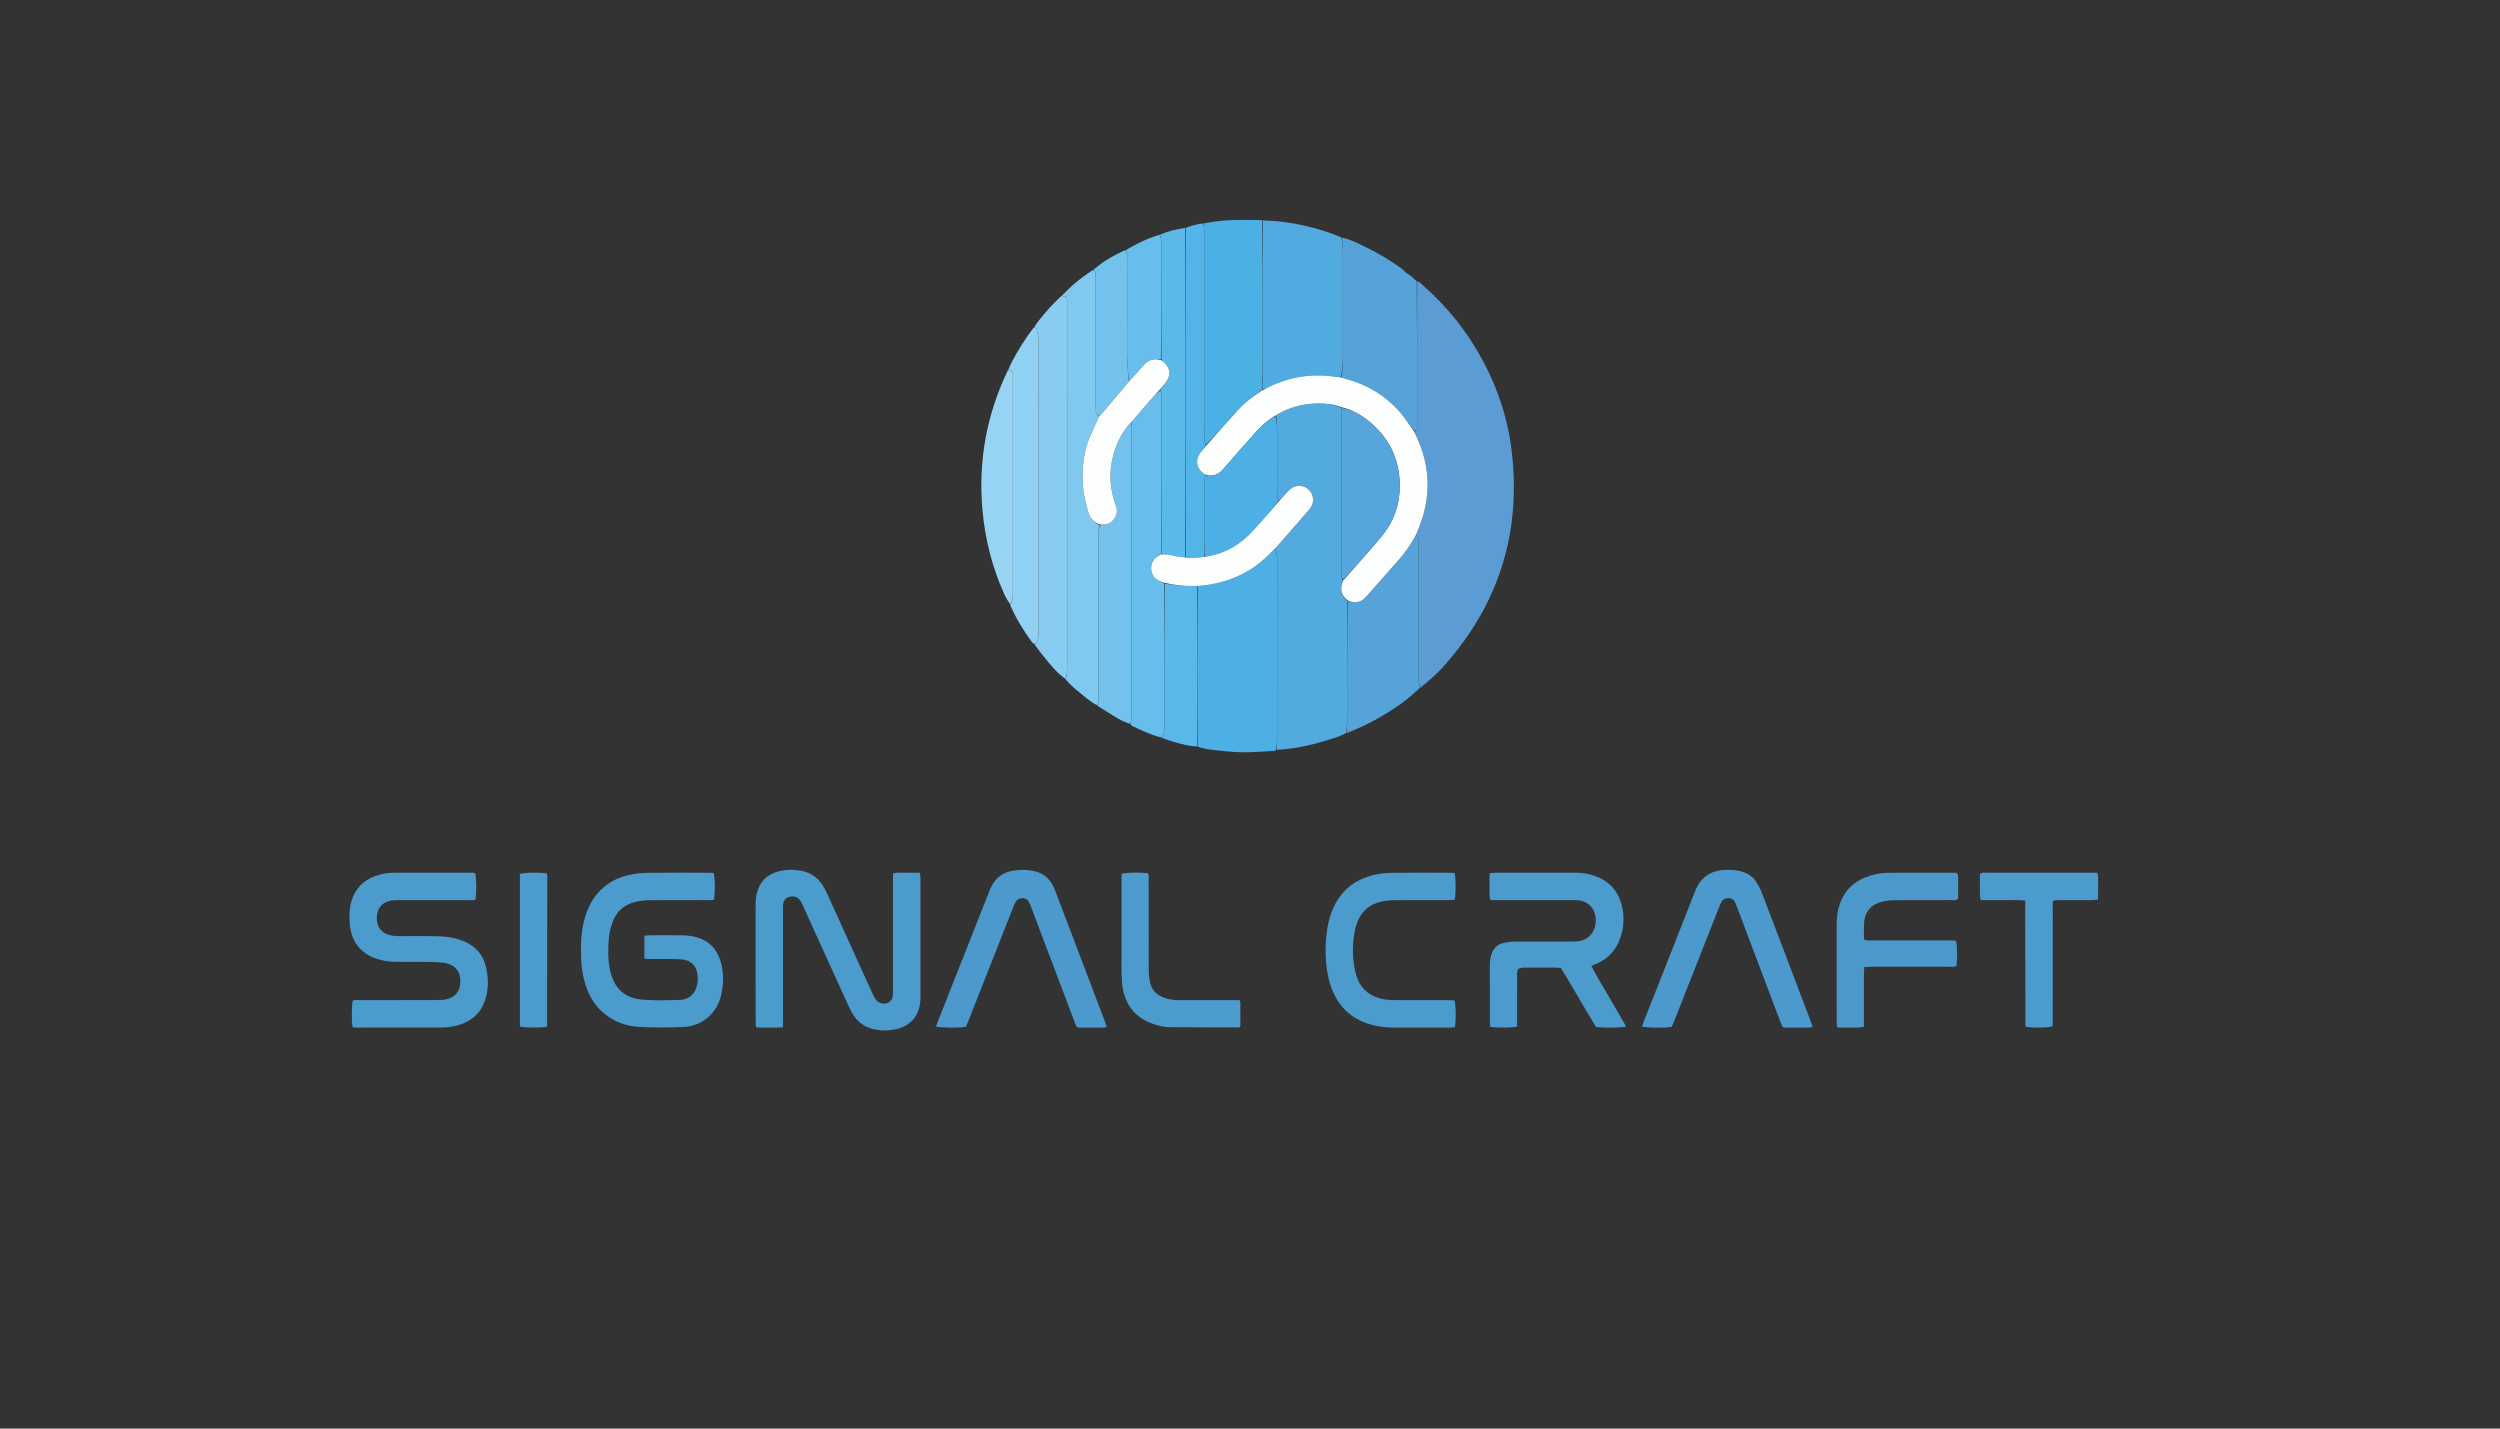 <svg version="1.1" id="Layer_1" xmlns="http://www.w3.org/2000/svg" xmlns:xlink="http://www.w3.org/1999/xlink" x="0px" y="0px"
	 width="100%" viewBox="0 0 7000 4000" enable-background="new 0 0 7000 4000" xml:space="preserve">
<rect x="0" y="0" width="7000" height="4000" fill="#333333" stroke="none"/>
<path fill="none" opacity="1" stroke="none" 
	d="
M5100,4004 
	C3400,4004 1702,4004 4,4004 
	C4,2670.667 4,1337.333 4,4 
	C2337.333,4 4670.667,4 7004,4 
	C7004,1337.333 7004,2670.667 7004,4004 
	C6370,4004 5736,4004 5100,4004 
M3147.844,699.452 
	C3130.609,709.354 3113.073,718.777 3096.235,729.313 
	C3083.392,737.35 3071.432,746.799 3056.477,756.277 
	C3040.388,768.876 3023.886,780.989 3008.342,794.227 
	C2995.878,804.841 2984.578,816.819 2970.305,829.364 
	C2947.375,851.232 2926.374,874.846 2906.917,899.828 
	C2902.926,904.952 2899.591,910.586 2893.647,917.365 
	C2870.986,947.384 2851.375,979.344 2833.611,1012.443 
	C2829.603,1019.912 2826.661,1027.953 2821.054,1037.426 
	C2762.026,1161.833 2738.464,1292.518 2751.026,1429.757 
	C2758.375,1510.052 2777.906,1587.11 2810.697,1660.761 
	C2815.523,1671.601 2821.387,1681.979 2827.243,1695.459 
	C2844.024,1730.809 2864.773,1763.773 2887.555,1795.5 
	C2889.816,1798.649 2892.714,1801.34 2896.023,1806.917 
	C2914.13,1828.557 2931.827,1850.559 2950.511,1871.689 
	C2960.438,1882.916 2972.077,1892.63 2984.003,1905.279 
	C2994.835,1914.907 3005.299,1924.992 3016.583,1934.057 
	C3034.491,1948.442 3051.504,1964.105 3073.817,1977.13 
	C3093.273,1989.151 3112.522,2001.528 3132.272,2013.046 
	C3142.344,2018.92 3153.315,2023.251 3165.563,2030.476 
	C3167.882,2031.667 3170.156,2032.959 3172.528,2034.035 
	C3198.022,2045.589 3223.188,2057.987 3252.802,2066.748 
	C3264.724,2070.482 3276.534,2074.635 3288.593,2077.858 
	C3309.503,2083.446 3330.211,2090.08 3354.821,2093.228 
	C3368.552,2095.502 3382.209,2098.495 3396.029,2099.897 
	C3423.065,2102.639 3450.174,2105.995 3477.285,2106.318 
	C3507.727,2106.68 3538.206,2103.986 3568.665,2102.54 
	C3569.905,2102.481 3571.105,2101.591 3575.841,2101.457 
	C3621.769,2097.401 3666.573,2087.638 3710.574,2074.198 
	C3730.2,2068.202 3750.197,2062.987 3771.331,2052.603 
	C3825.484,2031.565 3876.103,2003.901 3923.231,1970.057 
	C3941.483,1956.95 3958.427,1942.021 3978.53,1927.114 
	C3999.226,1907.356 4021.338,1888.868 4040.397,1867.64 
	C4199.378,1690.562 4262.841,1483.605 4230.758,1247.941 
	C4219.625,1166.164 4193.297,1088.731 4155.005,1015.583 
	C4111.292,932.08 4053.617,859.466 3982.616,797.486 
	C3978.295,793.713 3974.712,788.34 3965.589,786.789 
	C3957.918,780.997 3952.931,772.522 3943.446,768.147 
	C3936.062,764.742 3931.04,756.573 3924.16,751.65 
	C3890.727,727.723 3855.508,706.668 3818.372,689.036 
	C3798.137,679.429 3778.198,668.868 3754.041,661.654 
	C3701.47,641.88 3647.259,628.525 3591.631,621.185 
	C3573.214,618.755 3554.54,618.282 3532.347,615.937 
	C3508.385,615.859 3484.414,615.309 3460.465,615.82 
	C3430.49,616.458 3400.693,619.436 3367.833,625.306 
	C3362.661,626.248 3357.434,626.963 3352.327,628.18 
	C3341.517,630.756 3330.769,633.595 3316.848,636.126 
	C3293.477,641.731 3270.139,647.446 3245.109,657.147 
	C3232.053,662.144 3218.715,666.519 3206.008,672.284 
	C3187.312,680.766 3169.067,690.241 3147.844,699.452 
M2115.631,2754 
	C2115.73,2793.305 2115.815,2832.611 2115.997,2871.916 
	C2116.003,2873.1 2117.02,2874.279 2118.335,2877.127 
	C2141.994,2877.063 2166.405,2877.976 2192.094,2876.525 
	C2192.197,2867.938 2192.357,2860.68 2192.358,2853.423 
	C2192.375,2752.818 2192.367,2652.214 2192.376,2551.61 
	C2192.376,2545.615 2192.11,2539.59 2192.595,2533.63 
	C2193.473,2522.841 2197.993,2514.655 2209.325,2511.415 
	C2221.529,2507.926 2232.718,2510.715 2239.75,2520.235 
	C2242.875,2524.466 2245.192,2529.375 2247.388,2534.198 
	C2290.144,2628.099 2332.795,2722.047 2375.583,2815.933 
	C2379.439,2824.396 2383.486,2832.882 2388.475,2840.699 
	C2401.523,2861.143 2419.565,2875.237 2443.455,2881.013 
	C2467.185,2886.751 2490.973,2886.688 2514.547,2880.302 
	C2549.261,2870.899 2571.519,2845.162 2576.051,2809.549 
	C2576.806,2803.614 2577.227,2797.595 2577.23,2791.614 
	C2577.295,2679.684 2577.291,2567.753 2577.195,2455.823 
	C2577.191,2452.104 2576.071,2448.386 2575.305,2443.641 
	C2562.374,2443.641 2550.429,2443.388 2538.5,2443.71 
	C2526.152,2444.043 2513.566,2442.055 2500.292,2445.742 
	C2500.292,2454.132 2500.292,2461.377 2500.292,2468.622 
	C2500.292,2568.56 2500.3,2668.498 2500.275,2768.436 
	C2500.273,2775.093 2500.564,2781.814 2499.786,2788.396 
	C2497.958,2803.848 2484.8,2812.653 2469.61,2809.538 
	C2456.222,2806.793 2449.892,2797.165 2444.756,2785.833 
	C2401.892,2691.254 2358.984,2596.695 2315.948,2502.193 
	C2312.098,2493.739 2307.9,2485.304 2302.749,2477.606 
	C2289.246,2457.429 2270.801,2444.184 2246.683,2438.957 
	C2222.717,2433.764 2198.892,2434.103 2175.561,2441.103 
	C2146.617,2449.788 2127.803,2469.048 2119.793,2498.527 
	C2116.079,2512.194 2115.609,2526.112 2115.616,2540.13 
	C2115.653,2610.087 2115.632,2680.043 2115.631,2754 
M1048.018,2682.394 
	C1069.53,2690.385 1091.816,2693.449 1114.69,2693.322 
	C1145.349,2693.15 1176.013,2693.055 1206.67,2693.394 
	C1218.626,2693.525 1230.656,2694.274 1242.499,2695.872 
	C1274.885,2700.241 1291.776,2722.019 1288.583,2754.384 
	C1286.374,2776.785 1274.836,2791.34 1252.841,2797.219 
	C1243.993,2799.585 1234.454,2800.154 1225.225,2800.183 
	C1153.24,2800.411 1081.254,2800.261 1009.268,2800.384 
	C1002.09,2800.396 994.689,2798.968 987.838,2801.917 
	C984.383,2816.411 984.059,2857.138 987.34,2875.932 
	C990.256,2876.344 993.456,2877.19 996.656,2877.193 
	C1076.64,2877.246 1156.624,2877.361 1236.607,2877.088 
	C1257.376,2877.017 1277.724,2873.505 1297.111,2865.571 
	C1325.741,2853.855 1346.171,2834.013 1356.792,2804.712 
	C1368.524,2772.346 1368.297,2739.297 1360.407,2706.336 
	C1352.626,2673.832 1332.62,2650.737 1302.232,2636.935 
	C1294.392,2633.373 1286.096,2630.633 1277.785,2628.324 
	C1257.741,2622.755 1237.062,2621.563 1216.427,2621.28 
	C1183.773,2620.831 1151.109,2621.141 1118.448,2621.167 
	C1106.385,2621.177 1094.459,2620.388 1083.158,2615.621 
	C1070.844,2610.428 1061.856,2601.74 1057.764,2589.005 
	C1053.807,2576.688 1054.026,2564.063 1058.071,2551.655 
	C1062.514,2538.025 1071.814,2529.181 1085.118,2524.237 
	C1094.68,2520.684 1104.575,2520.29 1114.638,2520.306 
	C1180.625,2520.411 1246.612,2520.405 1312.599,2520.288 
	C1319.017,2520.276 1325.781,2521.861 1331.655,2518.403 
	C1334.574,2495.306 1333.954,2458.273 1330.388,2444.473 
	C1327.943,2444.219 1325.328,2443.709 1322.713,2443.708 
	C1248.728,2443.666 1174.742,2443.604 1100.757,2443.726 
	C1083.282,2443.755 1066.262,2447.181 1049.91,2453.209 
	C1016.426,2465.552 994.407,2488.817 984.025,2523.156 
	C978.122,2542.68 977.814,2562.656 979.023,2582.611 
	C981.787,2628.209 1001.56,2662.782 1048.018,2682.394 
M1990.779,2840.716 
	C2007.358,2823.226 2016.421,2802.118 2020.834,2778.707 
	C2026.739,2747.382 2026.264,2716.331 2015.729,2686.039 
	C2004.42,2653.519 1982.026,2632.065 1948.457,2623.688 
	C1936.314,2620.657 1923.527,2619.227 1910.992,2618.947 
	C1881.026,2618.278 1851.035,2618.665 1821.055,2618.783 
	C1815.884,2618.803 1810.717,2619.596 1804.292,2620.138 
	C1804.292,2628.451 1804.292,2635.719 1804.292,2642.986 
	C1804.292,2656.254 1804.292,2669.522 1804.292,2684.142 
	C1811.355,2684.571 1817.183,2685.201 1823.015,2685.23 
	C1846.333,2685.348 1869.655,2685.048 1892.968,2685.402 
	C1901.564,2685.533 1910.331,2686.203 1918.683,2688.104 
	C1936.611,2692.184 1947.528,2704.027 1951.676,2721.775 
	C1953.953,2731.513 1954.369,2741.417 1952.992,2751.492 
	C1948.923,2781.261 1931.1,2799.192 1901.508,2799.972 
	C1868.894,2800.832 1836.126,2801.591 1803.618,2799.454 
	C1747.683,2795.778 1718.337,2766.591 1707.834,2714.468 
	C1701.847,2684.761 1702.214,2654.808 1704.989,2624.963 
	C1706.268,2611.195 1709.944,2597.389 1714.391,2584.228 
	C1725.286,2551.984 1748.189,2532.079 1781.268,2524.738 
	C1793.516,2522.019 1806.298,2520.651 1818.852,2520.549 
	C1873.48,2520.107 1928.114,2520.416 1982.746,2520.274 
	C1988.467,2520.259 1994.643,2521.978 1999.751,2517.98 
	C2002.667,2493.817 2001.991,2458.131 1998.231,2444.246 
	C1994.508,2444.053 1990.56,2443.674 1986.612,2443.671 
	C1928.649,2443.633 1870.681,2443.238 1812.726,2443.903 
	C1796.19,2444.093 1779.432,2446.154 1763.229,2449.53 
	C1732.009,2456.036 1704.048,2469.791 1681.259,2492.616 
	C1658.041,2515.872 1644.354,2544.456 1635.966,2575.871 
	C1626.22,2612.369 1625.785,2649.576 1627.222,2686.956 
	C1628.174,2711.742 1632.459,2735.94 1640.146,2759.473 
	C1650.277,2790.492 1666.637,2817.573 1692.313,2838.321 
	C1720.722,2861.278 1753.92,2873.455 1789.765,2875.317 
	C1830.272,2877.421 1871.006,2877.323 1911.553,2875.809 
	C1940.803,2874.718 1967.461,2864.109 1990.779,2840.716 
M4441.063,2628.458 
	C4429.701,2634.994 4417.312,2636.401 4404.454,2636.368 
	C4350.496,2636.228 4296.537,2636.092 4242.582,2636.488 
	C4231.372,2636.57 4219.914,2637.832 4209.042,2640.483 
	C4192.375,2644.547 4181.406,2655.757 4175.861,2672.118 
	C4172.391,2682.357 4171.57,2692.894 4171.59,2703.629 
	C4171.683,2755.589 4171.608,2807.548 4171.667,2859.508 
	C4171.672,2864.766 4172.167,2870.023 4172.426,2875.099 
	C4190.11,2878.195 4231.384,2878.029 4247.707,2874.657 
	C4247.707,2868.351 4247.706,2861.753 4247.707,2855.155 
	C4247.712,2813.188 4247.592,2771.22 4247.786,2729.253 
	C4247.862,2712.683 4250.888,2709.987 4267.781,2709.307 
	C4269.112,2709.253 4270.445,2709.285 4271.778,2709.285 
	C4299.756,2709.284 4327.734,2709.246 4355.712,2709.323 
	C4360.304,2709.336 4364.895,2709.863 4370.346,2710.207 
	C4404.338,2765.107 4435.632,2821.479 4468.984,2875.685 
	C4491.497,2878.316 4536.69,2877.87 4553.47,2874.6 
	C4537.102,2845.906 4520.503,2818.134 4504.467,2790.042 
	C4488.409,2761.912 4471.079,2734.478 4455.799,2704.71 
	C4461.724,2702.115 4466.51,2700.002 4471.309,2697.919 
	C4503.022,2684.151 4524.443,2660.562 4536.157,2628.373 
	C4547.384,2597.523 4548.734,2565.803 4540.617,2534.047 
	C4530.058,2492.739 4503.814,2465.516 4463.602,2451.862 
	C4446.469,2446.045 4428.736,2443.557 4410.569,2443.59 
	C4336.627,2443.727 4262.685,2443.628 4188.742,2443.675 
	C4183.48,2443.678 4178.217,2444.153 4171.896,2444.459 
	C4170.115,2453.431 4170.828,2462.049 4170.723,2470.58 
	C4170.625,2478.573 4170.445,2486.578 4170.773,2494.558 
	C4171.114,2502.87 4168.949,2511.576 4173.507,2520.359 
	C4180.644,2520.359 4187.261,2520.359 4193.879,2520.359 
	C4263.159,2520.359 4332.438,2520.356 4401.717,2520.366 
	C4407.045,2520.367 4412.405,2520.11 4417.696,2520.586 
	C4446.854,2523.208 4466.652,2543.677 4468.048,2572.987 
	C4469.093,2594.945 4462.193,2613.599 4441.063,2628.458 
M2651.12,2796.642 
	C2640.936,2822.49 2630.751,2848.338 2620.51,2874.33 
	C2636.416,2878.245 2688.629,2878.361 2704.657,2874.703 
	C2706.9,2869.483 2709.402,2864.052 2711.592,2858.499 
	C2726.489,2820.732 2741.301,2782.933 2756.176,2745.158 
	C2783.489,2675.799 2810.802,2606.441 2838.207,2537.119 
	C2840.151,2532.202 2842.38,2527.268 2845.303,2522.893 
	C2852.962,2511.431 2875.037,2512.195 2880.897,2524.969 
	C2883.666,2531.004 2886.206,2537.158 2888.555,2543.369 
	C2928.339,2648.57 2968.054,2753.797 3007.882,2858.982 
	C3010.172,2865.03 3010.883,2872.033 3017.944,2877.29 
	C3026.127,2877.29 3035.403,2877.29 3044.679,2877.29 
	C3053.338,2877.29 3062.016,2877.642 3070.651,2877.193 
	C3079.693,2876.723 3089.106,2879.26 3098.643,2874.854 
	C3097.219,2870.416 3096.198,2866.657 3094.822,2863.034 
	C3048.519,2741.098 3002.196,2619.17 2955.811,2497.266 
	C2953.448,2491.057 2950.825,2484.903 2947.777,2479.006 
	C2937.085,2458.324 2920.492,2445.029 2897.692,2439.6 
	C2875.965,2434.427 2854.273,2434.477 2832.367,2438.697 
	C2806.184,2443.742 2787.917,2458.784 2775.915,2482.002 
	C2772.869,2487.894 2770.582,2494.192 2768.135,2500.377 
	C2729.453,2598.154 2690.802,2695.942 2651.12,2796.642 
M4912.232,2461.765 
	C4897.544,2445.476 4878.392,2438.665 4857.302,2436.487 
	C4848.72,2435.601 4839.999,2435.56 4831.361,2435.807 
	C4789.771,2437.001 4761.591,2456.084 4746.132,2495.832 
	C4698.846,2617.416 4650.509,2738.592 4602.617,2859.941 
	C4600.742,2864.692 4599.242,2869.59 4597.529,2874.528 
	C4612.7,2877.935 4658.791,2878.401 4680.465,2875.497 
	C4681.649,2873.009 4683.218,2870.15 4684.412,2867.142 
	C4697.678,2833.737 4710.923,2800.324 4724.101,2766.884 
	C4753.875,2691.331 4783.59,2615.755 4813.398,2540.216 
	C4815.591,2534.659 4818.015,2529.141 4820.899,2523.918 
	C4827.5,2511.968 4851.442,2511.072 4857.676,2525.381 
	C4860.065,2530.863 4862.382,2536.384 4864.495,2541.977 
	C4904.488,2647.82 4944.437,2753.679 4984.437,2859.52 
	C4986.524,2865.042 4988.981,2870.426 4991.307,2875.971 
	C5001.126,2878.298 5010.458,2877.018 5019.68,2877.241 
	C5029.001,2877.466 5038.351,2877.668 5047.652,2877.182 
	C5056.657,2876.711 5066.08,2879.397 5075.222,2874.826 
	C5073.744,2870.333 5072.661,2866.55 5071.27,2862.885 
	C5024.737,2740.297 4978.297,2617.673 4931.409,2495.222 
	C4927.185,2484.19 4920.034,2474.278 4912.232,2461.765 
M5218.884,2774.004 
	C5219.481,2752.261 5217.624,2730.421 5220.153,2707.624 
	C5228.546,2707.346 5235.735,2706.906 5242.923,2706.901 
	C5314.212,2706.849 5385.501,2706.93 5456.791,2706.775 
	C5463.9,2706.76 5471.435,2708.663 5477.979,2704.386 
	C5480.858,2684.209 5480.419,2649.36 5476.838,2633.854 
	C5470.063,2633.623 5462.868,2633.168 5455.672,2633.163 
	C5384.383,2633.11 5313.094,2633.183 5241.805,2633.049 
	C5234.712,2633.036 5227.285,2634.514 5219.465,2630.68 
	C5218.58,2615.28 5218.725,2600.113 5219.509,2584.894 
	C5221.306,2550.052 5242.94,2530.818 5270.873,2524.44 
	C5281.807,2521.943 5293.241,2520.644 5304.461,2520.561 
	C5357.758,2520.168 5411.06,2520.455 5464.36,2520.278 
	C5470.051,2520.26 5476.393,2522.323 5482.531,2516.268 
	C5483.229,2496.728 5482.885,2476.16 5482.747,2455.608 
	C5482.722,2451.928 5481.271,2448.257 5480.533,2444.838 
	C5477.449,2444.34 5475.492,2443.75 5473.535,2443.748 
	C5411.574,2443.686 5349.612,2443.473 5287.652,2443.778 
	C5265.508,2443.886 5243.949,2448.375 5223.323,2456.537 
	C5190.014,2469.719 5166.267,2492.732 5153.315,2526.337 
	C5146.058,2545.167 5142.676,2564.783 5142.678,2584.975 
	C5142.686,2678.251 5142.669,2771.526 5142.747,2864.802 
	C5142.75,2868.574 5143.622,2872.345 5144.233,2877.283 
	C5165.881,2877.283 5186.445,2877.397 5207.006,2877.177 
	C5210.686,2877.138 5214.351,2875.713 5218.884,2874.743 
	C5218.884,2841.882 5218.884,2809.943 5218.884,2774.004 
M3715.217,2609.164 
	C3710.619,2637.621 3710.635,2666.265 3713.089,2694.829 
	C3715.955,2728.186 3722.878,2760.581 3738.978,2790.53 
	C3754.266,2818.969 3775.751,2840.884 3804.544,2855.591 
	C3835.514,2871.411 3868.758,2877.069 3903.107,2877.211 
	C3955.068,2877.426 4007.03,2877.31 4058.992,2877.218 
	C4064.153,2877.209 4069.312,2876.389 4074.239,2875.966 
	C4077.179,2849.024 4076.432,2814.869 4072.495,2800.907 
	C4066.255,2800.715 4059.698,2800.344 4053.139,2800.336 
	C4005.175,2800.286 3957.21,2800.344 3909.245,2800.275 
	C3901.259,2800.264 3893.205,2800.382 3885.302,2799.441 
	C3861.031,2796.552 3838.532,2789.522 3820.755,2771.299 
	C3808.263,2758.495 3800.682,2743.172 3796.232,2726.213 
	C3787.853,2694.281 3786.395,2661.791 3790.003,2629.09 
	C3791.754,2613.216 3794.415,2597.47 3800.285,2582.43 
	C3812.65,2550.75 3835.518,2531.222 3868.61,2524.275 
	C3880.245,2521.833 3892.337,2520.627 3904.233,2520.531 
	C3954.193,2520.128 4004.159,2520.392 4054.122,2520.319 
	C4060.61,2520.309 4067.098,2519.753 4073.238,2519.466 
	C4076.721,2500.876 4076.544,2460.222 4072.962,2444.606 
	C4068.708,2444.299 4064.176,2443.693 4059.644,2443.688 
	C4005.683,2443.624 3951.719,2443.3 3897.765,2443.877 
	C3882.547,2444.04 3867.101,2445.67 3852.203,2448.761 
	C3791.378,2461.383 3749.364,2496.55 3727.933,2555.347 
	C3721.99,2571.65 3717.844,2588.429 3715.217,2609.164 
M5670.775,2674 
	C5670.969,2739.965 5671.161,2805.931 5671.376,2871.896 
	C5671.378,2872.528 5671.564,2873.228 5671.879,2873.771 
	C5672.201,2874.329 5672.788,2874.733 5673.26,2875.204 
	C5692.898,2878.39 5731.838,2877.976 5747.172,2874.099 
	C5747.339,2869.331 5747.668,2864.114 5747.68,2858.896 
	C5747.736,2833.571 5747.708,2808.247 5747.708,2782.922 
	C5747.708,2702.948 5747.665,2622.975 5747.78,2543.002 
	C5747.791,2535.922 5746.388,2528.508 5750.103,2521.025 
	C5757.112,2520.793 5763.674,2520.404 5770.237,2520.389 
	C5800.227,2520.32 5830.217,2520.419 5860.206,2520.284 
	C5864.593,2520.264 5868.976,2519.307 5874.436,2518.655 
	C5875.249,2496.818 5874.811,2476.248 5874.72,2455.697 
	C5874.704,2452.005 5873.278,2448.318 5872.295,2443.641 
	C5864.813,2443.641 5858.2,2443.641 5851.585,2443.641 
	C5816.93,2443.641 5782.275,2443.64 5747.62,2443.641 
	C5686.307,2443.641 5624.995,2443.582 5563.682,2443.73 
	C5557.297,2443.745 5550.367,2441.771 5543.662,2447.411 
	C5543.662,2467.476 5543.546,2488.083 5543.771,2508.686 
	C5543.811,2512.382 5545.256,2516.063 5546.185,2520.359 
	C5567.108,2520.359 5587.087,2520.149 5607.059,2520.418 
	C5627.512,2520.692 5648.041,2519.209 5670.753,2521.593 
	C5670.794,2571.733 5670.769,2620.866 5670.775,2674 
M3140.292,2689.992 
	C3140.293,2703.323 3139.808,2716.676 3140.43,2729.977 
	C3141.051,2743.243 3141.666,2756.676 3144.224,2769.654 
	C3153.437,2816.38 3179.833,2849.13 3225.122,2865.706 
	C3240.854,2871.464 3257.106,2875.869 3273.791,2876.049 
	C3338.42,2876.746 3403.057,2876.724 3467.692,2876.827 
	C3469.371,2876.83 3471.052,2875.187 3473.093,2874.123 
	C3473.093,2851.971 3473.164,2829.994 3472.99,2808.019 
	C3472.972,2805.673 3471.531,2803.339 3470.521,2800.309 
	C3463.189,2800.309 3456.565,2800.31 3449.94,2800.309 
	C3400.618,2800.307 3351.295,2800.177 3301.973,2800.376 
	C3285.761,2800.442 3270.081,2798.238 3255.134,2791.899 
	C3235.987,2783.779 3223.886,2769.403 3219.649,2749.13 
	C3217.621,2739.425 3216.701,2729.354 3216.512,2719.425 
	C3216.07,2696.105 3216.369,2672.771 3216.369,2649.443 
	C3216.368,2587.457 3216.43,2525.47 3216.274,2463.484 
	C3216.258,2457.114 3218.355,2450.135 3213.311,2444.629 
	C3182.255,2442.242 3155.322,2442.945 3140.301,2446.902 
	C3140.284,2526.296 3140.296,2606.146 3140.292,2689.992 
M1532.369,2470.331 
	C1531.808,2461.926 1533.876,2453.232 1530.55,2445.354 
	C1506.27,2442.263 1469.847,2442.936 1455.655,2446.97 
	C1455.655,2586.205 1455.649,2725.842 1455.693,2865.478 
	C1455.694,2868.657 1456.269,2871.836 1456.543,2874.671 
	C1474.054,2878.071 1513.688,2878.091 1530.258,2874.937 
	C1530.82,2873.789 1531.873,2872.642 1531.875,2871.493 
	C1532.09,2739.085 1532.228,2606.676 1532.369,2470.331 
z"/>
<path fill="#5B9CD4" opacity="1" stroke="none" 
	d="
M3967.995,788.13 
	C3974.712,788.34 3978.295,793.713 3982.616,797.486 
	C4053.617,859.466 4111.292,932.08 4155.005,1015.583 
	C4193.297,1088.731 4219.625,1166.164 4230.758,1247.941 
	C4262.841,1483.605 4199.378,1690.562 4040.397,1867.64 
	C4021.338,1888.868 3999.226,1907.356 3976.585,1925.992 
	C3973.76,1916.347 3972.125,1907.825 3972.114,1899.301 
	C3971.948,1775.637 3972.007,1651.972 3971.982,1528.307 
	C3971.98,1521.666 3971.878,1515.016 3971.514,1508.387 
	C3971.266,1503.876 3968.258,1501.359 3964.397,1498.596 
	C3965.99,1494.164 3967.378,1491.156 3968.698,1488.118 
	C4007.96,1397.773 4007.08,1308.047 3964.579,1218.946 
	C3962.879,1215.383 3961.529,1211.653 3961.477,1207.415 
	C3964.536,1204.088 3967.135,1201.481 3967.526,1198.577 
	C3968.317,1192.696 3967.989,1186.654 3967.989,1180.678 
	C3968.002,1049.828 3967.997,918.979 3967.995,788.13 
z"/>
<path fill="#52AADF" opacity="1" stroke="none" 
	d="
M3768.32,2052.833 
	C3750.197,2062.987 3730.2,2068.202 3710.574,2074.198 
	C3666.573,2087.638 3621.769,2097.401 3574.27,2099.545 
	C3573.799,2087.785 3575.847,2077.938 3575.859,2068.088 
	C3576.057,1903.319 3575.942,1738.549 3576.113,1573.78 
	C3576.126,1560.982 3574.938,1548.624 3570.822,1535.616 
	C3600.824,1500.988 3630.258,1467.471 3659.585,1433.863 
	C3663.944,1428.868 3668.52,1423.845 3671.762,1418.135 
	C3680.964,1401.935 3676.736,1381.098 3662.494,1369.271 
	C3648.686,1357.805 3628.908,1357.162 3614.44,1368.228 
	C3609.732,1371.828 3605.862,1376.547 3601.725,1380.865 
	C3594.391,1388.521 3587.146,1396.262 3578.921,1402.611 
	C3577.319,1394.023 3576.11,1386.794 3576.088,1379.562 
	C3575.925,1326.273 3575.876,1272.984 3576.068,1219.696 
	C3576.135,1201.052 3576.253,1182.462 3572.936,1163.094 
	C3608.651,1140.429 3647.082,1130.458 3687.55,1129.746 
	C3710.649,1129.339 3734.101,1130.913 3755.997,1142.185 
	C3755.999,1289.82 3755.999,1435.604 3756,1581.388 
	C3756,1588.71 3756.137,1596.035 3755.973,1603.354 
	C3755.807,1610.804 3756.78,1617.956 3759.937,1626.169 
	C3750.481,1648.551 3754.772,1666.264 3771.974,1682.783 
	C3771.989,1783.557 3772.024,1882.517 3771.978,1981.477 
	C3771.967,2005.318 3773.271,2029.24 3768.32,2052.833 
z"/>
<path fill="#4CB0E5" opacity="1" stroke="none" 
	d="
M3570.22,1536.698 
	C3574.938,1548.624 3576.126,1560.982 3576.113,1573.78 
	C3575.942,1738.549 3576.057,1903.319 3575.859,2068.088 
	C3575.847,2077.938 3573.799,2087.785 3572.511,2099.361 
	C3571.105,2101.591 3569.905,2102.481 3568.665,2102.54 
	C3538.206,2103.986 3507.727,2106.68 3477.285,2106.318 
	C3450.174,2105.995 3423.065,2102.639 3396.029,2099.897 
	C3382.209,2098.495 3368.552,2095.502 3353.403,2090.656 
	C3352.017,1939.146 3352.048,1790.209 3353.824,1640.949 
	C3368.715,1638.998 3382.009,1638.136 3394.979,1635.609 
	C3454.325,1624.049 3506.644,1598.617 3549.936,1555.747 
	C3556.524,1549.223 3563.45,1543.039 3570.22,1536.698 
z"/>
<path fill="#4C9BCD" opacity="1" stroke="none" 
	d="
M2115.631,2752 
	C2115.632,2680.043 2115.653,2610.087 2115.616,2540.13 
	C2115.609,2526.112 2116.079,2512.194 2119.793,2498.527 
	C2127.803,2469.048 2146.617,2449.788 2175.561,2441.103 
	C2198.892,2434.103 2222.717,2433.764 2246.683,2438.957 
	C2270.801,2444.184 2289.246,2457.429 2302.749,2477.606 
	C2307.9,2485.304 2312.098,2493.739 2315.948,2502.193 
	C2358.984,2596.695 2401.892,2691.254 2444.756,2785.833 
	C2449.892,2797.165 2456.222,2806.793 2469.61,2809.538 
	C2484.8,2812.653 2497.958,2803.848 2499.786,2788.396 
	C2500.564,2781.814 2500.273,2775.093 2500.275,2768.436 
	C2500.3,2668.498 2500.292,2568.56 2500.292,2468.622 
	C2500.292,2461.377 2500.292,2454.132 2500.292,2445.742 
	C2513.566,2442.055 2526.152,2444.043 2538.5,2443.71 
	C2550.429,2443.388 2562.374,2443.641 2575.305,2443.641 
	C2576.071,2448.386 2577.191,2452.104 2577.195,2455.823 
	C2577.291,2567.753 2577.295,2679.684 2577.23,2791.614 
	C2577.227,2797.595 2576.806,2803.614 2576.051,2809.549 
	C2571.519,2845.162 2549.261,2870.899 2514.547,2880.302 
	C2490.973,2886.688 2467.185,2886.751 2443.455,2881.013 
	C2419.565,2875.237 2401.523,2861.143 2388.475,2840.699 
	C2383.486,2832.882 2379.439,2824.396 2375.583,2815.933 
	C2332.795,2722.047 2290.144,2628.099 2247.388,2534.198 
	C2245.192,2529.375 2242.875,2524.466 2239.75,2520.235 
	C2232.718,2510.715 2221.529,2507.926 2209.325,2511.415 
	C2197.993,2514.655 2193.473,2522.841 2192.595,2533.63 
	C2192.11,2539.59 2192.376,2545.615 2192.376,2551.61 
	C2192.367,2652.214 2192.375,2752.818 2192.358,2853.423 
	C2192.357,2860.68 2192.197,2867.938 2192.094,2876.525 
	C2166.405,2877.976 2141.994,2877.063 2118.335,2877.127 
	C2117.02,2874.279 2116.003,2873.1 2115.997,2871.916 
	C2115.815,2832.611 2115.73,2793.305 2115.631,2752 
z"/>
<path fill="#51ABE0" opacity="1" stroke="none" 
	d="
M3535.983,616.913 
	C3554.54,618.282 3573.214,618.755 3591.631,621.185 
	C3647.259,628.525 3701.47,641.88 3755.083,664.364 
	C3761.273,689.295 3759.961,711.895 3759.979,734.405 
	C3760.035,806.774 3760.202,879.144 3759.913,951.512 
	C3759.773,986.598 3762.417,1021.827 3754.125,1056.711 
	C3748.463,1056.232 3744.49,1055.795 3740.543,1055.188 
	C3674.76,1045.078 3611.912,1054.176 3552.188,1083.873 
	C3546.847,1086.528 3541.383,1088.937 3535.981,1089.619 
	C3535.985,930.823 3535.984,773.868 3535.983,616.913 
z"/>
<path fill="#4C9BCD" opacity="1" stroke="none" 
	d="
M1046.629,2681.728 
	C1001.56,2662.782 981.787,2628.209 979.023,2582.611 
	C977.814,2562.656 978.122,2542.68 984.025,2523.156 
	C994.407,2488.817 1016.426,2465.552 1049.91,2453.209 
	C1066.262,2447.181 1083.282,2443.755 1100.757,2443.726 
	C1174.742,2443.604 1248.728,2443.666 1322.713,2443.708 
	C1325.328,2443.709 1327.943,2444.219 1330.388,2444.473 
	C1333.954,2458.273 1334.574,2495.306 1331.655,2518.403 
	C1325.781,2521.861 1319.017,2520.276 1312.599,2520.288 
	C1246.612,2520.405 1180.625,2520.411 1114.638,2520.306 
	C1104.575,2520.29 1094.68,2520.684 1085.118,2524.237 
	C1071.814,2529.181 1062.514,2538.025 1058.071,2551.655 
	C1054.026,2564.063 1053.807,2576.688 1057.764,2589.005 
	C1061.856,2601.74 1070.844,2610.428 1083.158,2615.621 
	C1094.459,2620.388 1106.385,2621.177 1118.448,2621.167 
	C1151.109,2621.141 1183.773,2620.831 1216.427,2621.28 
	C1237.062,2621.563 1257.741,2622.755 1277.785,2628.324 
	C1286.096,2630.633 1294.392,2633.373 1302.232,2636.935 
	C1332.62,2650.737 1352.626,2673.832 1360.407,2706.336 
	C1368.297,2739.297 1368.524,2772.346 1356.792,2804.712 
	C1346.171,2834.013 1325.741,2853.855 1297.111,2865.571 
	C1277.724,2873.505 1257.376,2877.017 1236.607,2877.088 
	C1156.624,2877.361 1076.64,2877.246 996.656,2877.193 
	C993.456,2877.19 990.256,2876.344 987.34,2875.932 
	C984.059,2857.138 984.383,2816.411 987.838,2801.917 
	C994.689,2798.968 1002.09,2800.396 1009.268,2800.384 
	C1081.254,2800.261 1153.24,2800.411 1225.225,2800.183 
	C1234.454,2800.154 1243.993,2799.585 1252.841,2797.219 
	C1274.836,2791.34 1286.374,2776.785 1288.583,2754.384 
	C1291.776,2722.019 1274.885,2700.241 1242.499,2695.872 
	C1230.656,2694.274 1218.626,2693.525 1206.67,2693.394 
	C1176.013,2693.055 1145.349,2693.15 1114.69,2693.322 
	C1091.816,2693.449 1069.53,2690.385 1046.629,2681.728 
z"/>
<path fill="#4C9BCD" opacity="1" stroke="none" 
	d="
M1989.771,2841.725 
	C1967.461,2864.109 1940.803,2874.718 1911.553,2875.809 
	C1871.006,2877.323 1830.272,2877.421 1789.765,2875.317 
	C1753.92,2873.455 1720.722,2861.278 1692.313,2838.321 
	C1666.637,2817.573 1650.277,2790.492 1640.146,2759.473 
	C1632.459,2735.94 1628.174,2711.742 1627.222,2686.956 
	C1625.785,2649.576 1626.22,2612.369 1635.966,2575.871 
	C1644.354,2544.456 1658.041,2515.872 1681.259,2492.616 
	C1704.048,2469.791 1732.009,2456.036 1763.229,2449.53 
	C1779.432,2446.154 1796.19,2444.093 1812.726,2443.903 
	C1870.681,2443.238 1928.649,2443.633 1986.612,2443.671 
	C1990.56,2443.674 1994.508,2444.053 1998.231,2444.246 
	C2001.991,2458.131 2002.667,2493.817 1999.751,2517.98 
	C1994.643,2521.978 1988.467,2520.259 1982.746,2520.274 
	C1928.114,2520.416 1873.48,2520.107 1818.852,2520.549 
	C1806.298,2520.651 1793.516,2522.019 1781.268,2524.738 
	C1748.189,2532.079 1725.286,2551.984 1714.391,2584.228 
	C1709.944,2597.389 1706.268,2611.195 1704.989,2624.963 
	C1702.214,2654.808 1701.847,2684.761 1707.834,2714.468 
	C1718.337,2766.591 1747.683,2795.778 1803.618,2799.454 
	C1836.126,2801.591 1868.894,2800.832 1901.508,2799.972 
	C1931.1,2799.192 1948.923,2781.261 1952.992,2751.492 
	C1954.369,2741.417 1953.953,2731.513 1951.676,2721.775 
	C1947.528,2704.027 1936.611,2692.184 1918.683,2688.104 
	C1910.331,2686.203 1901.564,2685.533 1892.968,2685.402 
	C1869.655,2685.048 1846.333,2685.348 1823.015,2685.23 
	C1817.183,2685.201 1811.355,2684.571 1804.292,2684.142 
	C1804.292,2669.522 1804.292,2656.254 1804.292,2642.986 
	C1804.292,2635.719 1804.292,2628.451 1804.292,2620.138 
	C1810.717,2619.596 1815.884,2618.803 1821.055,2618.783 
	C1851.035,2618.665 1881.026,2618.278 1910.992,2618.947 
	C1923.527,2619.227 1936.314,2620.657 1948.457,2623.688 
	C1982.026,2632.065 2004.42,2653.519 2015.729,2686.039 
	C2026.264,2716.331 2026.739,2747.382 2020.834,2778.707 
	C2016.421,2802.118 2007.358,2823.226 1989.771,2841.725 
z"/>
<path fill="#7FC8EF" opacity="1" stroke="none" 
	d="
M2972.761,828.192 
	C2984.578,816.819 2995.878,804.841 3008.342,794.227 
	C3023.886,780.989 3040.388,768.876 3059.305,756.542 
	C3066.129,758.872 3067.629,762.423 3067.751,766.642 
	C3067.923,772.633 3067.999,778.628 3067.999,784.621 
	C3068.013,900.532 3068.006,1016.443 3068.018,1132.354 
	C3068.019,1138.348 3068.111,1144.343 3068.226,1150.336 
	C3068.354,1156.969 3071.653,1161.627 3077.212,1166.177 
	C3073.659,1174.826 3070.176,1181.962 3066.92,1189.201 
	C3060.387,1203.73 3053.26,1218.045 3047.66,1232.931 
	C3033.634,1270.223 3030.246,1309.101 3031.381,1348.668 
	C3032.229,1378.228 3038.812,1406.521 3047.475,1434.572 
	C3052.759,1451.681 3062.624,1463.882 3079.7,1470.793 
	C3075.099,1481.843 3076.015,1491.927 3076.013,1501.886 
	C3075.994,1649.104 3075.971,1796.321 3076.06,1943.538 
	C3076.066,1954.26 3075.857,1964.845 3071.996,1975.016 
	C3051.504,1964.105 3034.491,1948.442 3016.583,1934.057 
	C3005.299,1924.992 2994.835,1914.907 2983.89,1902.311 
	C2988.237,1887.896 2988.04,1875.925 2988.038,1863.91 
	C2987.99,1528.383 2988,1192.857 2987.997,857.33 
	C2987.997,852.005 2988.14,846.67 2987.883,841.355 
	C2987.362,830.604 2986.63,830.055 2972.761,828.192 
z"/>
<path fill="#4BB1E5" opacity="1" stroke="none" 
	d="
M3534.165,616.425 
	C3535.984,773.868 3535.985,930.823 3534.998,1090.58 
	C3509.203,1108.943 3485.899,1126.43 3466.196,1148.229 
	C3436.495,1181.092 3407.1,1214.232 3376.819,1245.517 
	C3370.788,1233.848 3372.033,1223.043 3372.03,1212.457 
	C3371.988,1027.429 3372.012,842.401 3371.968,657.373 
	C3371.966,646.731 3371.507,636.089 3371.26,625.447 
	C3400.693,619.436 3430.49,616.458 3460.465,615.82 
	C3484.414,615.309 3508.385,615.859 3534.165,616.425 
z"/>
<path fill="#4C9BCD" opacity="1" stroke="none" 
	d="
M4442.411,2627.688 
	C4462.193,2613.599 4469.093,2594.945 4468.048,2572.987 
	C4466.652,2543.677 4446.854,2523.208 4417.696,2520.586 
	C4412.405,2520.11 4407.045,2520.367 4401.717,2520.366 
	C4332.438,2520.356 4263.159,2520.359 4193.879,2520.359 
	C4187.261,2520.359 4180.644,2520.359 4173.507,2520.359 
	C4168.949,2511.576 4171.114,2502.87 4170.773,2494.558 
	C4170.445,2486.578 4170.625,2478.573 4170.723,2470.58 
	C4170.828,2462.049 4170.115,2453.431 4171.896,2444.459 
	C4178.217,2444.153 4183.48,2443.678 4188.742,2443.675 
	C4262.685,2443.628 4336.627,2443.727 4410.569,2443.59 
	C4428.736,2443.557 4446.469,2446.045 4463.602,2451.862 
	C4503.814,2465.516 4530.058,2492.739 4540.617,2534.047 
	C4548.734,2565.803 4547.384,2597.523 4536.157,2628.373 
	C4524.443,2660.562 4503.022,2684.151 4471.309,2697.919 
	C4466.51,2700.002 4461.724,2702.115 4455.799,2704.71 
	C4471.079,2734.478 4488.409,2761.912 4504.467,2790.042 
	C4520.503,2818.134 4537.102,2845.906 4553.47,2874.6 
	C4536.69,2877.87 4491.497,2878.316 4468.984,2875.685 
	C4435.632,2821.479 4404.338,2765.107 4370.346,2710.207 
	C4364.895,2709.863 4360.304,2709.336 4355.712,2709.323 
	C4327.734,2709.246 4299.756,2709.284 4271.778,2709.285 
	C4270.445,2709.285 4269.112,2709.253 4267.781,2709.307 
	C4250.888,2709.987 4247.862,2712.683 4247.786,2729.253 
	C4247.592,2771.22 4247.712,2813.188 4247.707,2855.155 
	C4247.706,2861.753 4247.707,2868.351 4247.707,2874.657 
	C4231.384,2878.029 4190.11,2878.195 4172.426,2875.099 
	C4172.167,2870.023 4171.672,2864.766 4171.667,2859.508 
	C4171.608,2807.548 4171.683,2755.589 4171.59,2703.629 
	C4171.57,2692.894 4172.391,2682.357 4175.861,2672.118 
	C4181.406,2655.757 4192.375,2644.547 4209.042,2640.483 
	C4219.914,2637.832 4231.372,2636.57 4242.582,2636.488 
	C4296.537,2636.092 4350.496,2636.228 4404.454,2636.368 
	C4417.312,2636.401 4429.701,2634.994 4442.411,2627.688 
z"/>
<path fill="#56A3DA" opacity="1" stroke="none" 
	d="
M3755.826,1056.675 
	C3762.417,1021.827 3759.773,986.598 3759.913,951.512 
	C3760.202,879.144 3760.035,806.774 3759.979,734.405 
	C3759.961,711.895 3761.273,689.295 3756.136,665.341 
	C3778.198,668.868 3798.137,679.429 3818.372,689.036 
	C3855.508,706.668 3890.727,727.723 3924.16,751.65 
	C3931.04,756.573 3936.062,764.742 3943.446,768.147 
	C3952.931,772.522 3957.918,780.997 3966.792,787.459 
	C3967.997,918.979 3968.002,1049.828 3967.989,1180.678 
	C3967.989,1186.654 3968.317,1192.696 3967.526,1198.577 
	C3967.135,1201.481 3964.536,1204.088 3960.447,1206.535 
	C3945.18,1188.557 3933.717,1169.716 3919.374,1153.408 
	C3879.812,1108.423 3830.61,1078.129 3772.726,1062.157 
	C3767.023,1060.583 3761.457,1058.514 3755.826,1056.675 
z"/>
<path fill="#88CCF1" opacity="1" stroke="none" 
	d="
M2971.533,828.778 
	C2986.63,830.055 2987.362,830.604 2987.883,841.355 
	C2988.14,846.67 2987.997,852.005 2987.997,857.33 
	C2988,1192.857 2987.99,1528.383 2988.038,1863.91 
	C2988.04,1875.925 2988.237,1887.896 2983.36,1901.185 
	C2972.077,1892.63 2960.438,1882.916 2950.511,1871.689 
	C2931.827,1850.559 2914.13,1828.557 2897.111,1805.087 
	C2899.908,1801.337 2902.333,1799.695 2903.206,1797.449 
	C2907.619,1786.107 2908.081,1774.204 2908.075,1762.134 
	C2907.969,1565.156 2908,1368.178 2908,1171.2 
	C2908,1100.661 2907.806,1030.12 2908.177,959.583 
	C2908.244,946.725 2905.684,934.487 2902.889,922.224 
	C2902.324,919.746 2898.354,918.045 2895.954,915.985 
	C2899.591,910.586 2902.926,904.952 2906.917,899.828 
	C2926.374,874.846 2947.375,851.232 2971.533,828.778 
z"/>
<path fill="#67BDEB" opacity="1" stroke="none" 
	d="
M3250.594,2064.673 
	C3223.188,2057.987 3198.022,2045.589 3172.528,2034.035 
	C3170.156,2032.959 3167.882,2031.667 3165.387,2027.826 
	C3169.274,2016.302 3167.951,2006.852 3167.954,1997.604 
	C3168.011,1733.992 3168.004,1470.381 3167.979,1206.77 
	C3167.978,1198.785 3167.665,1190.801 3168.036,1181.642 
	C3185.54,1160.947 3202.409,1141.339 3219.511,1121.937 
	C3228.698,1111.515 3238.285,1101.446 3248.368,1092.8 
	C3253.173,1103.237 3251.956,1112.692 3251.96,1121.956 
	C3252.022,1265.203 3252.011,1408.449 3250.854,1552.45 
	C3246.249,1555.161 3242.65,1556.89 3239.389,1559.114 
	C3215.919,1575.121 3217.594,1615.371 3247.211,1627.079 
	C3251.498,1628.774 3255.752,1630.551 3260.02,1634.146 
	C3260.012,1766.547 3260.008,1897.092 3259.994,2027.636 
	C3259.993,2033.63 3259.992,2039.626 3259.827,2045.616 
	C3259.616,2053.321 3256.942,2059.905 3250.594,2064.673 
z"/>
<path fill="#56A3DA" opacity="1" stroke="none" 
	d="
M3769.825,2052.718 
	C3773.271,2029.24 3771.967,2005.318 3771.978,1981.477 
	C3772.024,1882.517 3771.989,1783.557 3773.336,1683.158 
	C3785.32,1686.892 3796.131,1688.011 3807.45,1683.838 
	C3815.919,1680.716 3821.884,1674.673 3827.63,1668.148 
	C3857.03,1634.764 3886.474,1601.421 3915.909,1568.069 
	C3931.775,1550.092 3945.931,1530.9 3957.595,1509.904 
	C3959.511,1506.454 3961.959,1503.298 3964.161,1500.006 
	C3968.258,1501.359 3971.266,1503.876 3971.514,1508.387 
	C3971.878,1515.016 3971.98,1521.666 3971.982,1528.307 
	C3972.007,1651.972 3971.948,1775.637 3972.114,1899.301 
	C3972.125,1907.825 3973.76,1916.347 3975.304,1926.396 
	C3958.427,1942.021 3941.483,1956.95 3923.231,1970.057 
	C3876.103,2003.901 3825.484,2031.565 3769.825,2052.718 
z"/>
<path fill="#4C9ACD" opacity="1" stroke="none" 
	d="
M2651.632,2795.185 
	C2690.802,2695.942 2729.453,2598.154 2768.135,2500.377 
	C2770.582,2494.192 2772.869,2487.894 2775.915,2482.002 
	C2787.917,2458.784 2806.184,2443.742 2832.367,2438.697 
	C2854.273,2434.477 2875.965,2434.427 2897.692,2439.6 
	C2920.492,2445.029 2937.085,2458.324 2947.777,2479.006 
	C2950.825,2484.903 2953.448,2491.057 2955.811,2497.266 
	C3002.196,2619.17 3048.519,2741.098 3094.822,2863.034 
	C3096.198,2866.657 3097.219,2870.416 3098.643,2874.854 
	C3089.106,2879.26 3079.693,2876.723 3070.651,2877.193 
	C3062.016,2877.642 3053.338,2877.29 3044.679,2877.29 
	C3035.403,2877.29 3026.127,2877.29 3017.944,2877.29 
	C3010.883,2872.033 3010.172,2865.03 3007.882,2858.982 
	C2968.054,2753.797 2928.339,2648.57 2888.555,2543.369 
	C2886.206,2537.158 2883.666,2531.004 2880.897,2524.969 
	C2875.037,2512.195 2852.962,2511.431 2845.303,2522.893 
	C2842.38,2527.268 2840.151,2532.202 2838.207,2537.119 
	C2810.802,2606.441 2783.489,2675.799 2756.176,2745.158 
	C2741.301,2782.933 2726.489,2820.732 2711.592,2858.499 
	C2709.402,2864.052 2706.9,2869.483 2704.657,2874.703 
	C2688.629,2878.361 2636.416,2878.245 2620.51,2874.33 
	C2630.751,2848.338 2640.936,2822.49 2651.632,2795.185 
z"/>
<path fill="#4C9ACD" opacity="1" stroke="none" 
	d="
M4913.237,2462.806 
	C4920.034,2474.278 4927.185,2484.19 4931.409,2495.222 
	C4978.297,2617.673 5024.737,2740.297 5071.27,2862.885 
	C5072.661,2866.55 5073.744,2870.333 5075.222,2874.826 
	C5066.08,2879.397 5056.657,2876.711 5047.652,2877.182 
	C5038.351,2877.668 5029.001,2877.466 5019.68,2877.241 
	C5010.458,2877.018 5001.126,2878.298 4991.307,2875.971 
	C4988.981,2870.426 4986.524,2865.042 4984.437,2859.52 
	C4944.437,2753.679 4904.488,2647.82 4864.495,2541.977 
	C4862.382,2536.384 4860.065,2530.863 4857.676,2525.381 
	C4851.442,2511.072 4827.5,2511.968 4820.899,2523.918 
	C4818.015,2529.141 4815.591,2534.659 4813.398,2540.216 
	C4783.59,2615.755 4753.875,2691.331 4724.101,2766.884 
	C4710.923,2800.324 4697.678,2833.737 4684.412,2867.142 
	C4683.218,2870.15 4681.649,2873.009 4680.465,2875.497 
	C4658.791,2878.401 4612.7,2877.935 4597.529,2874.528 
	C4599.242,2869.59 4600.742,2864.692 4602.617,2859.941 
	C4650.509,2738.592 4698.846,2617.416 4746.132,2495.832 
	C4761.591,2456.084 4789.771,2437.001 4831.361,2435.807 
	C4839.999,2435.56 4848.72,2435.601 4857.302,2436.487 
	C4878.392,2438.665 4897.544,2445.476 4913.237,2462.806 
z"/>
<path fill="#4B99CB" opacity="1" stroke="none" 
	d="
M5218.884,2776.004 
	C5218.884,2809.943 5218.884,2841.882 5218.884,2874.743 
	C5214.351,2875.713 5210.686,2877.138 5207.006,2877.177 
	C5186.445,2877.397 5165.881,2877.283 5144.233,2877.283 
	C5143.622,2872.345 5142.75,2868.574 5142.747,2864.802 
	C5142.669,2771.526 5142.686,2678.251 5142.678,2584.975 
	C5142.676,2564.783 5146.058,2545.167 5153.315,2526.337 
	C5166.267,2492.732 5190.014,2469.719 5223.323,2456.537 
	C5243.949,2448.375 5265.508,2443.886 5287.652,2443.778 
	C5349.612,2443.473 5411.574,2443.686 5473.535,2443.748 
	C5475.492,2443.75 5477.449,2444.34 5480.533,2444.838 
	C5481.271,2448.257 5482.722,2451.928 5482.747,2455.608 
	C5482.885,2476.16 5483.229,2496.728 5482.531,2516.268 
	C5476.393,2522.323 5470.051,2520.26 5464.36,2520.278 
	C5411.06,2520.455 5357.758,2520.168 5304.461,2520.561 
	C5293.241,2520.644 5281.807,2521.943 5270.873,2524.44 
	C5242.94,2530.818 5221.306,2550.052 5219.509,2584.894 
	C5218.725,2600.113 5218.58,2615.28 5219.465,2630.68 
	C5227.285,2634.514 5234.712,2633.036 5241.805,2633.049 
	C5313.094,2633.183 5384.383,2633.11 5455.672,2633.163 
	C5462.868,2633.168 5470.063,2633.623 5476.838,2633.854 
	C5480.419,2649.36 5480.858,2684.209 5477.979,2704.386 
	C5471.435,2708.663 5463.9,2706.76 5456.791,2706.775 
	C5385.501,2706.93 5314.212,2706.849 5242.923,2706.901 
	C5235.735,2706.906 5228.546,2707.346 5220.153,2707.624 
	C5217.624,2730.421 5219.481,2752.261 5218.884,2776.004 
z"/>
<path fill="#4C9BCD" opacity="1" stroke="none" 
	d="
M3715.43,2607.415 
	C3717.844,2588.429 3721.99,2571.65 3727.933,2555.347 
	C3749.364,2496.55 3791.378,2461.383 3852.203,2448.761 
	C3867.101,2445.67 3882.547,2444.04 3897.765,2443.877 
	C3951.719,2443.3 4005.683,2443.624 4059.644,2443.688 
	C4064.176,2443.693 4068.708,2444.299 4072.962,2444.606 
	C4076.544,2460.222 4076.721,2500.876 4073.238,2519.466 
	C4067.098,2519.753 4060.61,2520.309 4054.122,2520.319 
	C4004.159,2520.392 3954.193,2520.128 3904.233,2520.531 
	C3892.337,2520.627 3880.245,2521.833 3868.61,2524.275 
	C3835.518,2531.222 3812.65,2550.75 3800.285,2582.43 
	C3794.415,2597.47 3791.754,2613.216 3790.003,2629.09 
	C3786.395,2661.791 3787.853,2694.281 3796.232,2726.213 
	C3800.682,2743.172 3808.263,2758.495 3820.755,2771.299 
	C3838.532,2789.522 3861.031,2796.552 3885.302,2799.441 
	C3893.205,2800.382 3901.259,2800.264 3909.245,2800.275 
	C3957.21,2800.344 4005.175,2800.286 4053.139,2800.336 
	C4059.698,2800.344 4066.255,2800.715 4072.495,2800.907 
	C4076.432,2814.869 4077.179,2849.024 4074.239,2875.966 
	C4069.312,2876.389 4064.153,2877.209 4058.992,2877.218 
	C4007.03,2877.31 3955.068,2877.426 3903.107,2877.211 
	C3868.758,2877.069 3835.514,2871.411 3804.544,2855.591 
	C3775.751,2840.884 3754.266,2818.969 3738.978,2790.53 
	C3722.878,2760.581 3715.955,2728.186 3713.089,2694.829 
	C3710.635,2666.265 3710.619,2637.621 3715.43,2607.415 
z"/>
<path fill="#72C2ED" opacity="1" stroke="none" 
	d="
M3167.497,1182.816 
	C3167.665,1190.801 3167.978,1198.785 3167.979,1206.77 
	C3168.004,1470.381 3168.011,1733.992 3167.954,1997.604 
	C3167.951,2006.852 3169.274,2016.302 3164.546,2026.728 
	C3153.315,2023.251 3142.344,2018.92 3132.272,2013.046 
	C3112.522,2001.528 3093.273,1989.151 3072.906,1976.073 
	C3075.857,1964.845 3076.066,1954.26 3076.06,1943.538 
	C3075.971,1796.321 3075.994,1649.104 3076.013,1501.886 
	C3076.015,1491.927 3075.099,1481.843 3081.353,1470.613 
	C3085.38,1468.805 3087.375,1468.588 3089.356,1468.677 
	C3115.195,1469.837 3134.413,1439.964 3124.803,1416.759 
	C3122.78,1411.872 3121.414,1406.707 3119.835,1401.642 
	C3107.09,1360.763 3105.705,1319.425 3116.383,1278.026 
	C3125.61,1242.249 3140.911,1209.424 3167.497,1182.816 
z"/>
<path fill="#5BB9E9" opacity="1" stroke="none" 
	d="
M3252.016,1551.696 
	C3252.011,1408.449 3252.022,1265.203 3251.96,1121.956 
	C3251.956,1112.692 3253.173,1103.237 3248.921,1091.609 
	C3253.521,1083.341 3258.41,1077.98 3262.937,1072.329 
	C3279.919,1051.126 3277.576,1029.817 3256.445,1011.992 
	C3254.941,1010.723 3253.447,1009.444 3251.964,1006.285 
	C3251.986,899.114 3251.956,793.827 3252.056,688.541 
	C3252.066,677.821 3251.929,667.22 3247.987,657.058 
	C3270.139,647.446 3293.477,641.731 3318.421,638.079 
	C3319.987,946.797 3319.98,1253.561 3318.256,1560.52 
	C3304.804,1558.916 3292.876,1557.908 3281.396,1555.078 
	C3271.627,1552.67 3261.969,1551.456 3252.016,1551.696 
z"/>
<path fill="#90D1F3" opacity="1" stroke="none" 
	d="
M2894.8,916.675 
	C2898.354,918.045 2902.324,919.746 2902.889,922.224 
	C2905.684,934.487 2908.244,946.725 2908.177,959.583 
	C2907.806,1030.12 2908,1100.661 2908,1171.2 
	C2908,1368.178 2907.969,1565.156 2908.075,1762.134 
	C2908.081,1774.204 2907.619,1786.107 2903.206,1797.449 
	C2902.333,1799.695 2899.908,1801.337 2896.758,1803.75 
	C2892.714,1801.34 2889.816,1798.649 2887.555,1795.5 
	C2864.773,1763.773 2844.024,1730.809 2828.245,1692.975 
	C2837.624,1681.782 2835.962,1670.776 2835.964,1660.259 
	C2836.013,1460.747 2836.001,1261.235 2835.994,1061.723 
	C2835.994,1057.069 2835.871,1052.414 2835.87,1047.76 
	C2835.868,1039.3 2830.969,1036.034 2823.229,1035.731 
	C2826.661,1027.953 2829.603,1019.912 2833.611,1012.443 
	C2851.375,979.344 2870.986,947.384 2894.8,916.675 
z"/>
<path fill="#4C9BCD" opacity="1" stroke="none" 
	d="
M5670.775,2672 
	C5670.769,2620.866 5670.794,2571.733 5670.753,2521.593 
	C5648.041,2519.209 5627.512,2520.692 5607.059,2520.418 
	C5587.087,2520.149 5567.108,2520.359 5546.185,2520.359 
	C5545.256,2516.063 5543.811,2512.382 5543.771,2508.686 
	C5543.546,2488.083 5543.662,2467.476 5543.662,2447.411 
	C5550.367,2441.771 5557.297,2443.745 5563.682,2443.73 
	C5624.995,2443.582 5686.307,2443.641 5747.62,2443.641 
	C5782.275,2443.64 5816.93,2443.641 5851.585,2443.641 
	C5858.2,2443.641 5864.813,2443.641 5872.295,2443.641 
	C5873.278,2448.318 5874.704,2452.005 5874.72,2455.697 
	C5874.811,2476.248 5875.249,2496.818 5874.436,2518.655 
	C5868.976,2519.307 5864.593,2520.264 5860.206,2520.284 
	C5830.217,2520.419 5800.227,2520.32 5770.237,2520.389 
	C5763.674,2520.404 5757.112,2520.793 5750.103,2521.025 
	C5746.388,2528.508 5747.791,2535.922 5747.78,2543.002 
	C5747.665,2622.975 5747.708,2702.948 5747.708,2782.922 
	C5747.708,2808.247 5747.736,2833.571 5747.68,2858.896 
	C5747.668,2864.114 5747.339,2869.331 5747.172,2874.099 
	C5731.838,2877.976 5692.898,2878.39 5673.26,2875.204 
	C5672.788,2874.733 5672.201,2874.329 5671.879,2873.771 
	C5671.564,2873.228 5671.378,2872.528 5671.376,2871.896 
	C5671.161,2805.931 5670.969,2739.965 5670.775,2672 
z"/>
<path fill="#4C9BCD" opacity="1" stroke="none" 
	d="
M3140.292,2687.994 
	C3140.296,2606.146 3140.284,2526.296 3140.301,2446.902 
	C3155.322,2442.945 3182.255,2442.242 3213.311,2444.629 
	C3218.355,2450.135 3216.258,2457.114 3216.274,2463.484 
	C3216.43,2525.47 3216.368,2587.457 3216.369,2649.443 
	C3216.369,2672.771 3216.07,2696.105 3216.512,2719.425 
	C3216.701,2729.354 3217.621,2739.425 3219.649,2749.13 
	C3223.886,2769.403 3235.987,2783.779 3255.134,2791.899 
	C3270.081,2798.238 3285.761,2800.442 3301.973,2800.376 
	C3351.295,2800.177 3400.618,2800.307 3449.94,2800.309 
	C3456.565,2800.31 3463.189,2800.309 3470.521,2800.309 
	C3471.531,2803.339 3472.972,2805.673 3472.99,2808.019 
	C3473.164,2829.994 3473.093,2851.971 3473.093,2874.123 
	C3471.052,2875.187 3469.371,2876.83 3467.692,2876.827 
	C3403.057,2876.724 3338.42,2876.746 3273.791,2876.049 
	C3257.106,2875.869 3240.854,2871.464 3225.122,2865.706 
	C3179.833,2849.13 3153.437,2816.38 3144.224,2769.654 
	C3141.666,2756.676 3141.051,2743.243 3140.43,2729.977 
	C3139.808,2716.676 3140.293,2703.323 3140.292,2687.994 
z"/>
<path fill="#52B5E8" opacity="1" stroke="none" 
	d="
M3319.973,1560.325 
	C3319.98,1253.561 3319.987,946.797 3319.995,638.18 
	C3330.769,633.595 3341.517,630.756 3352.327,628.18 
	C3357.434,626.963 3362.661,626.248 3369.547,625.376 
	C3371.507,636.089 3371.966,646.731 3371.968,657.373 
	C3372.012,842.401 3371.988,1027.429 3372.03,1212.457 
	C3372.033,1223.043 3370.788,1233.848 3376.232,1246.614 
	C3371.305,1255.432 3365.894,1261.18 3361.168,1267.445 
	C3346.407,1287.012 3349.412,1309.669 3368.565,1324.643 
	C3371.133,1326.65 3374.046,1328.215 3376.099,1331.677 
	C3371.394,1341.413 3372.011,1350.085 3372.008,1358.66 
	C3371.992,1410.22 3371.945,1461.781 3372.034,1513.342 
	C3372.061,1528.539 3372.496,1543.735 3371.153,1559.413 
	C3353.044,1561.446 3336.535,1563.945 3319.973,1560.325 
z"/>
<path fill="#97D3F3" opacity="1" stroke="none" 
	d="
M2822.141,1036.578 
	C2830.969,1036.034 2835.868,1039.3 2835.87,1047.76 
	C2835.871,1052.414 2835.994,1057.069 2835.994,1061.723 
	C2836.001,1261.235 2836.013,1460.747 2835.964,1660.259 
	C2835.962,1670.776 2837.624,1681.782 2828.008,1691.531 
	C2821.387,1681.979 2815.523,1671.601 2810.697,1660.761 
	C2777.906,1587.11 2758.375,1510.052 2751.026,1429.757 
	C2738.464,1292.518 2762.026,1161.833 2822.141,1036.578 
z"/>
<path fill="#59B8E9" opacity="1" stroke="none" 
	d="
M3251.698,2065.71 
	C3256.942,2059.905 3259.616,2053.321 3259.827,2045.616 
	C3259.992,2039.626 3259.993,2033.63 3259.994,2027.636 
	C3260.008,1897.092 3260.012,1766.547 3261.639,1634.15 
	C3289.224,1638.281 3315.497,1641.309 3342.17,1640.674 
	C3345.467,1640.595 3348.776,1641.059 3352.079,1641.271 
	C3352.048,1790.209 3352.017,1939.146 3351.983,2089.946 
	C3330.211,2090.08 3309.503,2083.446 3288.593,2077.858 
	C3276.534,2074.635 3264.724,2070.482 3251.698,2065.71 
z"/>
<path fill="#72C2ED" opacity="1" stroke="none" 
	d="
M3077.386,1164.711 
	C3071.653,1161.627 3068.354,1156.969 3068.226,1150.336 
	C3068.111,1144.343 3068.019,1138.348 3068.018,1132.354 
	C3068.006,1016.443 3068.013,900.532 3067.999,784.621 
	C3067.999,778.628 3067.923,772.633 3067.751,766.642 
	C3067.629,762.423 3066.129,758.872 3060.606,756.214 
	C3071.432,746.799 3083.392,737.35 3096.235,729.313 
	C3113.073,718.777 3130.609,709.354 3150.417,700.649 
	C3157.61,709.15 3155.925,717.331 3155.937,725.162 
	C3156.055,805.495 3156.371,885.831 3155.838,966.161 
	C3155.613,1000.04 3156.822,1033.729 3160.856,1068.366 
	C3134.35,1100.222 3108.425,1131.016 3082.396,1161.723 
	C3081.207,1163.126 3079.077,1163.733 3077.386,1164.711 
z"/>
<path fill="#67BDEB" opacity="1" stroke="none" 
	d="
M3161.418,1067.288 
	C3156.822,1033.729 3155.613,1000.04 3155.838,966.161 
	C3156.371,885.831 3156.055,805.495 3155.937,725.162 
	C3155.925,717.331 3157.61,709.15 3151.809,700.569 
	C3169.067,690.241 3187.312,680.766 3206.008,672.284 
	C3218.715,666.519 3232.053,662.144 3246.548,657.102 
	C3251.929,667.22 3252.066,677.821 3252.056,688.541 
	C3251.956,793.827 3251.986,899.114 3250.45,1006.198 
	C3229.494,1002.314 3214.213,1008.394 3201.268,1023.527 
	C3188.45,1038.512 3174.738,1052.732 3161.418,1067.288 
z"/>
<path fill="#4C9BCD" opacity="1" stroke="none" 
	d="
M1532.369,2472.299 
	C1532.228,2606.676 1532.09,2739.085 1531.875,2871.493 
	C1531.873,2872.642 1530.82,2873.789 1530.256,2874.936 
	C1513.688,2878.091 1474.054,2878.071 1456.543,2874.671 
	C1456.269,2871.836 1455.694,2868.657 1455.693,2865.478 
	C1455.649,2725.842 1455.655,2586.205 1455.655,2446.97 
	C1469.847,2442.936 1506.27,2442.263 1530.55,2445.354 
	C1533.876,2453.232 1531.808,2461.926 1532.369,2472.299 
z"/>
<path fill="#FCFEFE" opacity="1" stroke="none" 
	d="
M3376.799,1329.985 
	C3374.046,1328.215 3371.133,1326.65 3368.565,1324.643 
	C3349.412,1309.669 3346.407,1287.012 3361.168,1267.445 
	C3365.894,1261.18 3371.305,1255.432 3376.989,1248.351 
	C3407.1,1214.232 3436.495,1181.092 3466.196,1148.229 
	C3485.899,1126.43 3509.203,1108.943 3534.993,1092.421 
	C3541.383,1088.937 3546.847,1086.528 3552.188,1083.873 
	C3611.912,1054.176 3674.76,1045.078 3740.543,1055.188 
	C3744.49,1055.795 3748.463,1056.232 3754.125,1056.711 
	C3761.457,1058.514 3767.023,1060.583 3772.726,1062.157 
	C3830.61,1078.129 3879.812,1108.423 3919.374,1153.408 
	C3933.717,1169.716 3945.18,1188.557 3958.987,1207.121 
	C3961.529,1211.653 3962.879,1215.383 3964.579,1218.946 
	C4007.08,1308.047 4007.96,1397.773 3968.698,1488.118 
	C3967.378,1491.156 3965.99,1494.164 3964.397,1498.596 
	C3961.959,1503.298 3959.511,1506.454 3957.595,1509.904 
	C3945.931,1530.9 3931.775,1550.092 3915.909,1568.069 
	C3886.474,1601.421 3857.03,1634.764 3827.63,1668.148 
	C3821.884,1674.673 3815.919,1680.716 3807.45,1683.838 
	C3796.131,1688.011 3785.32,1686.892 3773.327,1681.344 
	C3754.772,1666.264 3750.481,1648.551 3761.065,1625.433 
	C3774.062,1610.19 3785.625,1597.307 3797.009,1584.267 
	C3821.09,1556.683 3845.657,1529.496 3868.963,1501.27 
	C3901.452,1461.921 3918.443,1415.879 3919.221,1365.16 
	C3920.409,1287.69 3890.166,1224.088 3828.716,1176.255 
	C3807.062,1159.399 3783.26,1146.18 3755.995,1140.334 
	C3734.101,1130.913 3710.649,1129.339 3687.55,1129.746 
	C3647.082,1130.458 3608.651,1140.429 3571.61,1163.42 
	C3545.582,1178.686 3526.619,1198.087 3508.58,1218.493 
	C3480.936,1249.764 3453.064,1280.845 3425.967,1312.586 
	C3412.571,1328.279 3397.108,1335.245 3376.799,1329.985 
z"/>
<path fill="#56A5DC" opacity="1" stroke="none" 
	d="
M3755.997,1142.185 
	C3783.26,1146.18 3807.062,1159.399 3828.716,1176.255 
	C3890.166,1224.088 3920.409,1287.69 3919.221,1365.16 
	C3918.443,1415.879 3901.452,1461.921 3868.963,1501.27 
	C3845.657,1529.496 3821.09,1556.683 3797.009,1584.267 
	C3785.625,1597.307 3774.062,1610.19 3761.451,1623.88 
	C3756.78,1617.956 3755.807,1610.804 3755.973,1603.354 
	C3756.137,1596.035 3756,1588.71 3756,1581.388 
	C3755.999,1435.604 3755.999,1289.82 3755.997,1142.185 
z"/>
<path fill="#4CB0E5" opacity="1" stroke="none" 
	d="
M3376.099,1331.677 
	C3397.108,1335.245 3412.571,1328.279 3425.967,1312.586 
	C3453.064,1280.845 3480.936,1249.764 3508.58,1218.493 
	C3526.619,1198.087 3545.582,1178.686 3570.724,1164.479 
	C3576.253,1182.462 3576.135,1201.052 3576.068,1219.696 
	C3575.876,1272.984 3575.925,1326.273 3576.088,1379.562 
	C3576.11,1386.794 3577.319,1394.023 3578.414,1403.843 
	C3565.69,1421.469 3552.662,1436.622 3539.336,1451.509 
	C3525.124,1467.385 3511.396,1483.801 3496.104,1498.582 
	C3461.635,1531.898 3420.751,1552.897 3372.743,1558.932 
	C3372.496,1543.735 3372.061,1528.539 3372.034,1513.342 
	C3371.945,1461.781 3371.992,1410.22 3372.008,1358.66 
	C3372.011,1350.085 3371.394,1341.413 3376.099,1331.677 
z"/>
<path fill="#FCFEFE" opacity="1" stroke="none" 
	d="
M3371.153,1559.413 
	C3420.751,1552.897 3461.635,1531.898 3496.104,1498.582 
	C3511.396,1483.801 3525.124,1467.385 3539.336,1451.509 
	C3552.662,1436.622 3565.69,1421.469 3579.356,1405.2 
	C3587.146,1396.262 3594.391,1388.521 3601.725,1380.865 
	C3605.862,1376.547 3609.732,1371.828 3614.44,1368.228 
	C3628.908,1357.162 3648.686,1357.805 3662.494,1369.271 
	C3676.736,1381.098 3680.964,1401.935 3671.762,1418.135 
	C3668.52,1423.845 3663.944,1428.868 3659.585,1433.863 
	C3630.258,1467.471 3600.824,1500.988 3570.822,1535.616 
	C3563.45,1543.039 3556.524,1549.223 3549.936,1555.747 
	C3506.644,1598.617 3454.325,1624.049 3394.979,1635.609 
	C3382.009,1638.136 3368.715,1638.998 3353.824,1640.949 
	C3348.776,1641.059 3345.467,1640.595 3342.17,1640.674 
	C3315.497,1641.309 3289.224,1638.281 3261.641,1632.293 
	C3255.752,1630.551 3251.498,1628.774 3247.211,1627.079 
	C3217.594,1615.371 3215.919,1575.121 3239.389,1559.114 
	C3242.65,1556.89 3246.249,1555.161 3250.854,1552.45 
	C3261.969,1551.456 3271.627,1552.67 3281.396,1555.078 
	C3292.876,1557.908 3304.804,1558.916 3318.256,1560.52 
	C3336.535,1563.945 3353.044,1561.446 3371.153,1559.413 
z"/>
<path fill="#FCFEFE" opacity="1" stroke="none" 
	d="
M3160.856,1068.366 
	C3174.738,1052.732 3188.45,1038.512 3201.268,1023.527 
	C3214.213,1008.394 3229.494,1002.314 3250.435,1008.084 
	C3253.447,1009.444 3254.941,1010.723 3256.445,1011.992 
	C3277.576,1029.817 3279.919,1051.126 3262.937,1072.329 
	C3258.41,1077.98 3253.521,1083.341 3248.246,1090.026 
	C3238.285,1101.446 3228.698,1111.515 3219.511,1121.937 
	C3202.409,1141.339 3185.54,1160.947 3168.036,1181.642 
	C3140.911,1209.424 3125.61,1242.249 3116.383,1278.026 
	C3105.705,1319.425 3107.09,1360.763 3119.835,1401.642 
	C3121.414,1406.707 3122.78,1411.872 3124.803,1416.759 
	C3134.413,1439.964 3115.195,1469.837 3089.356,1468.677 
	C3087.375,1468.588 3085.38,1468.805 3081.738,1469.061 
	C3062.624,1463.882 3052.759,1451.681 3047.475,1434.572 
	C3038.812,1406.521 3032.229,1378.228 3031.381,1348.668 
	C3030.246,1309.101 3033.634,1270.223 3047.66,1232.931 
	C3053.26,1218.045 3060.387,1203.73 3066.92,1189.201 
	C3070.176,1181.962 3073.659,1174.826 3077.212,1166.177 
	C3079.077,1163.733 3081.207,1163.126 3082.396,1161.723 
	C3108.425,1131.016 3134.35,1100.222 3160.856,1068.366 
z"/>
</svg>